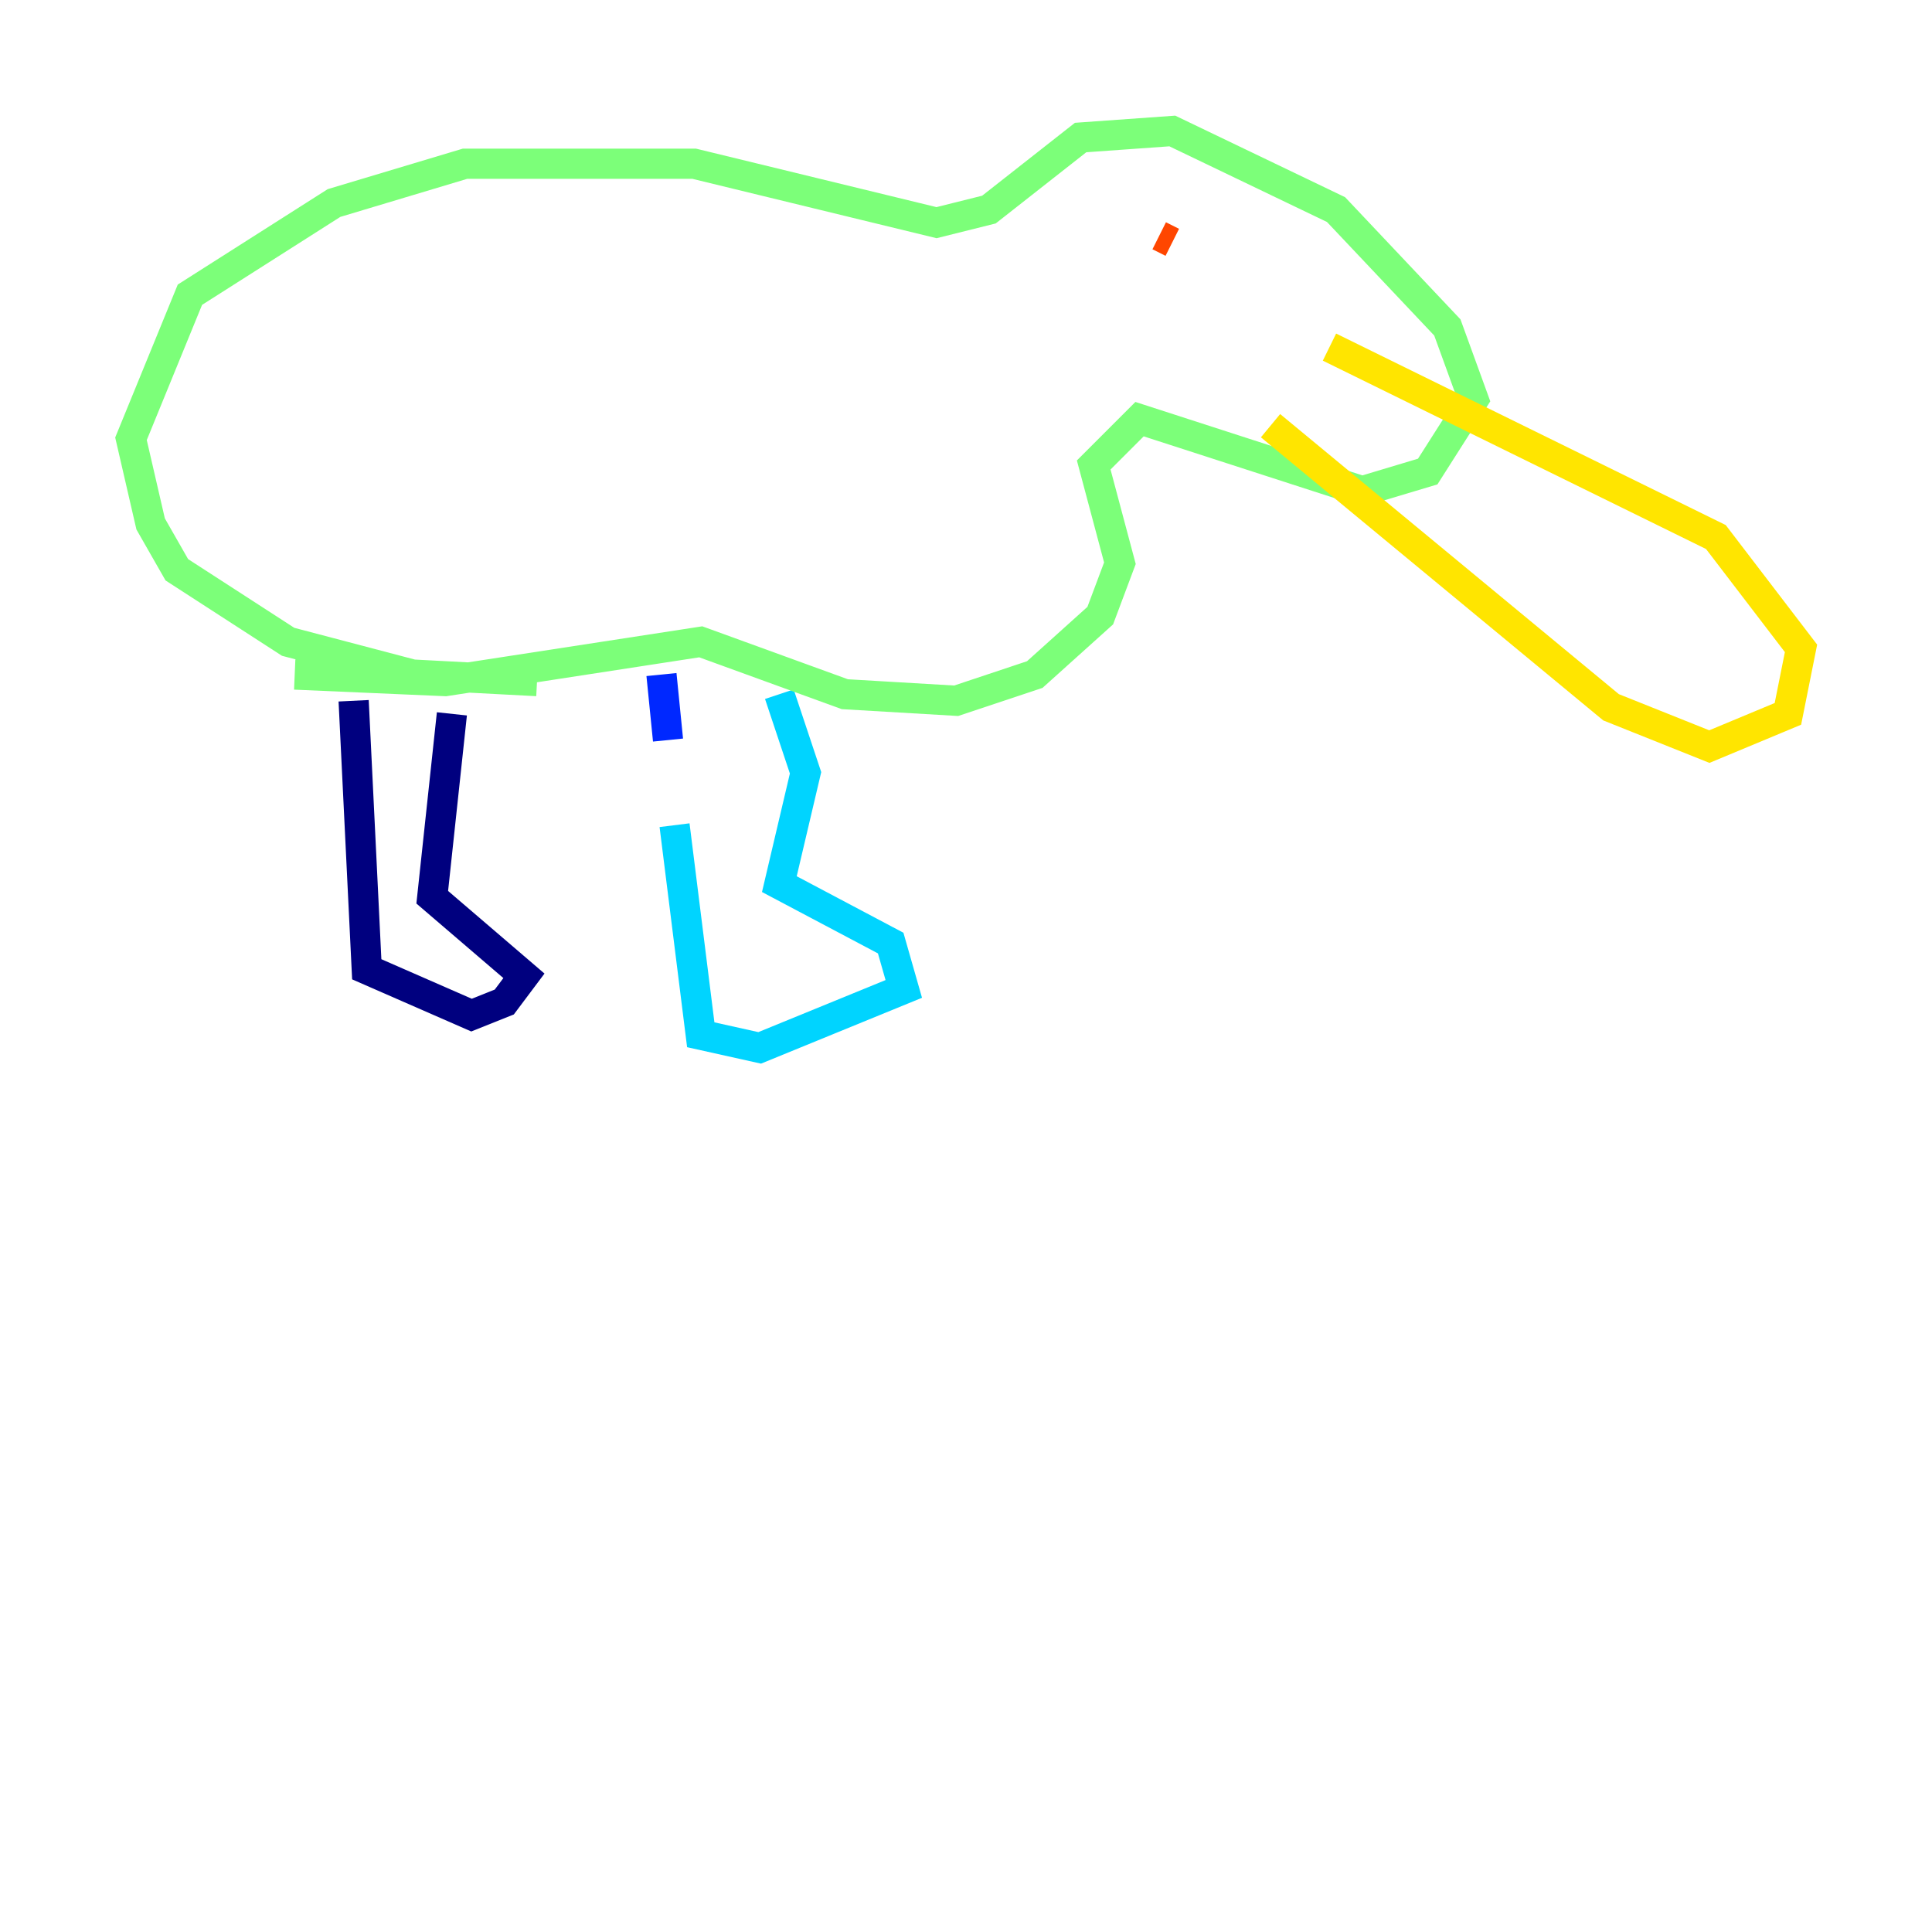 <?xml version="1.0" encoding="utf-8" ?>
<svg baseProfile="tiny" height="128" version="1.2" viewBox="0,0,128,128" width="128" xmlns="http://www.w3.org/2000/svg" xmlns:ev="http://www.w3.org/2001/xml-events" xmlns:xlink="http://www.w3.org/1999/xlink"><defs /><polyline fill="none" points="23.43,46.427 24.298,64.217 31.241,67.254 33.41,66.386 34.712,64.651 28.637,59.444 29.939,47.295" stroke="#00007f" stroke-width="2" /><polyline fill="none" points="43.824,44.691 44.258,49.031" stroke="#0028ff" stroke-width="2" /><polyline fill="none" points="44.691,54.671 46.427,68.556 50.332,69.424 59.878,65.519 59.01,62.481 51.634,58.576 53.37,51.2 51.634,45.993" stroke="#00d4ff" stroke-width="2" /><polyline fill="none" points="19.525,44.691 29.505,45.125 46.427,42.522 55.973,45.993 63.349,46.427 68.556,44.691 72.895,40.786 74.197,37.315 72.461,30.807 75.498,27.77 90.251,32.542 94.59,31.241 97.627,26.468 95.891,21.695 88.515,13.885 77.668,8.678 71.593,9.112 65.519,13.885 62.047,14.752 45.993,10.848 30.807,10.848 22.129,13.451 12.583,19.525 8.678,29.071 9.98,34.712 11.715,37.749 19.091,42.522 27.336,44.691 35.58,45.125" stroke="#7cff79" stroke-width="2" /><polyline fill="none" points="84.176,28.203 106.739,46.861 113.248,49.464 118.454,47.295 119.322,42.956 113.681,35.58 88.081,22.997" stroke="#ffe500" stroke-width="2" /><polyline fill="none" points="76.8,15.62 77.668,16.054" stroke="#ff4600" stroke-width="2" /><polyline fill="none" points="87.647,14.752 87.647,14.752" stroke="#7f0000" stroke-width="2" /></svg>